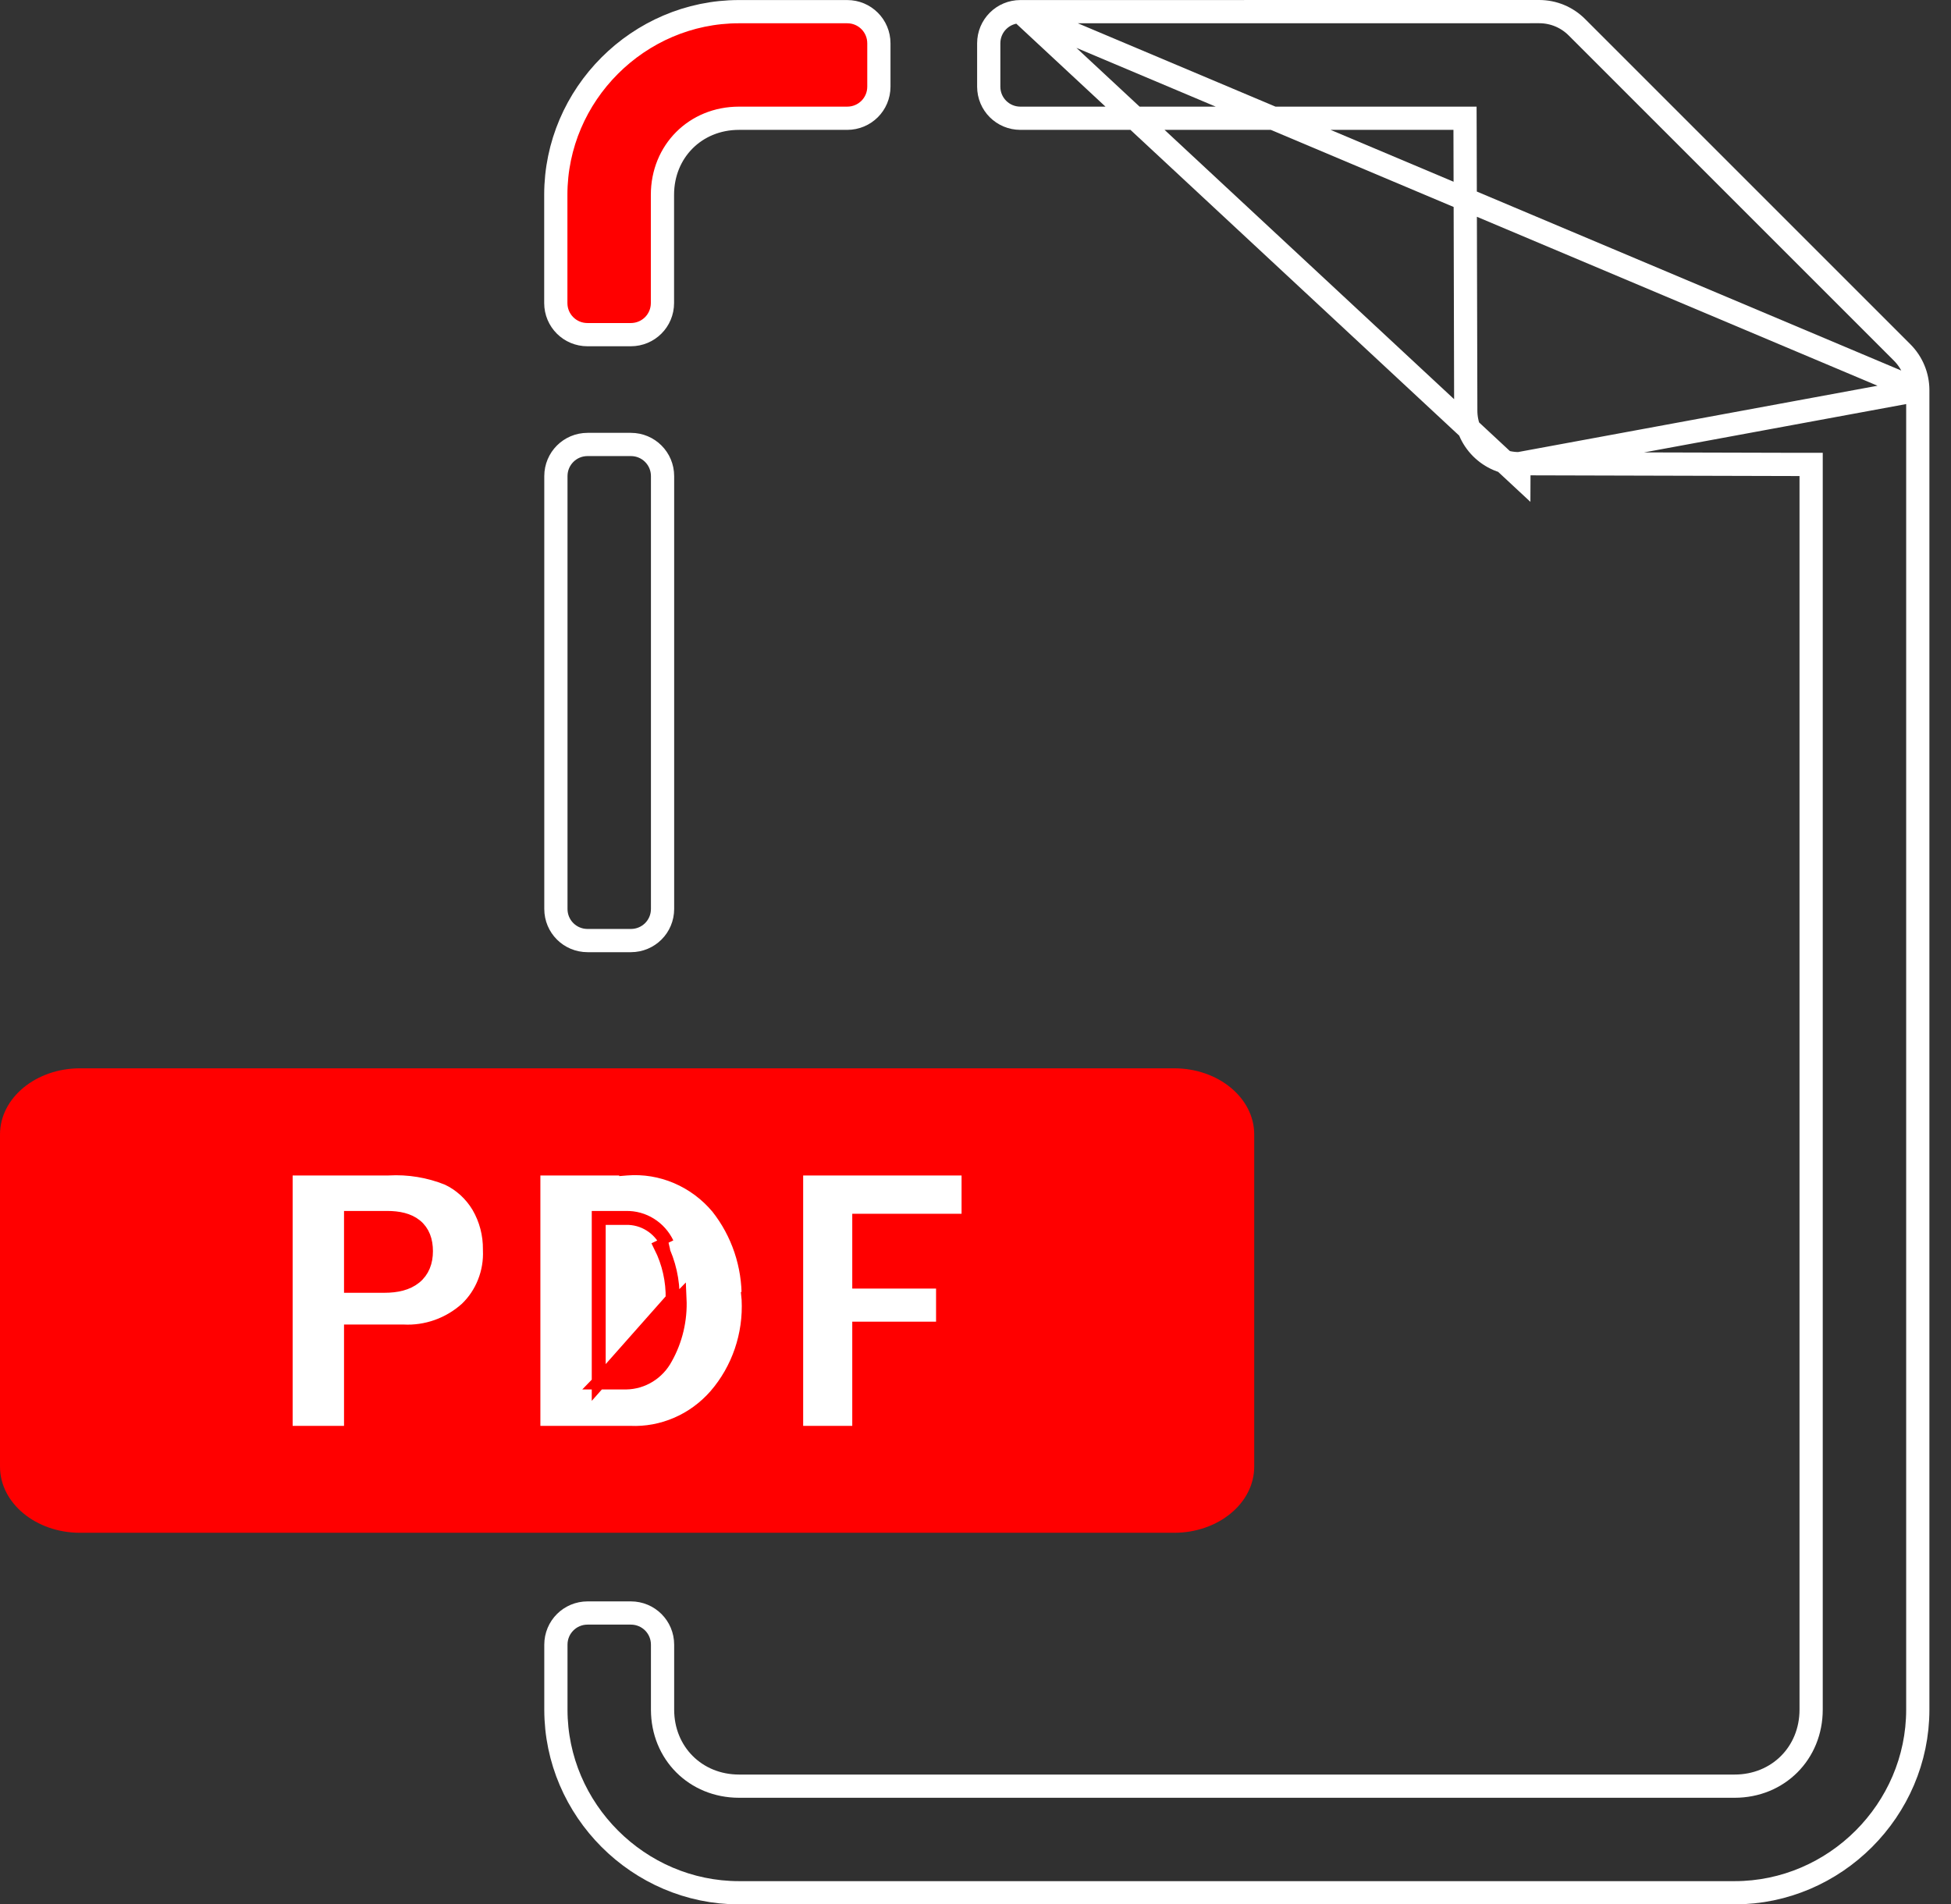 <svg width="42" height="41" viewBox="0 0 42 41" fill="none" xmlns="http://www.w3.org/2000/svg">
<rect x="0" y="0" width="42" height="41" fill="#333333" stroke="none"/>
<path d="M21.967 0.251H21.967C21.589 0.251 21.285 0.555 21.285 0.933V1.865C21.285 2.243 21.589 2.546 21.967 2.546H31.289H31.538L31.539 2.796L31.554 8.838V8.839C31.554 9.469 32.065 9.981 32.698 9.983C32.698 9.983 32.698 9.983 32.699 9.983M21.967 0.251L32.698 10.233L32.699 9.983M21.967 0.251L33.136 0.25C33.441 0.25 33.732 0.371 33.947 0.587L33.947 0.587L40.948 7.588L40.948 7.588C41.163 7.803 41.285 8.095 41.285 8.399M21.967 0.251L41.285 8.399M32.699 9.983L38.74 9.999L38.989 9.999V10.249V36.807C38.989 37.743 38.278 38.455 37.342 38.455H15.91C14.974 38.455 14.263 37.743 14.263 36.807V35.409C14.263 35.031 13.959 34.727 13.581 34.727H12.649C12.271 34.727 11.967 35.031 11.967 35.409V36.807C11.967 38.968 13.75 40.75 15.91 40.75H37.342C39.502 40.75 41.285 38.968 41.285 36.807V8.399M32.699 9.983L41.285 8.399M12.649 20.25C12.271 20.25 11.967 19.947 11.967 19.569V10.251C11.967 9.873 12.271 9.569 12.649 9.569H13.581C13.959 9.569 14.263 9.873 14.263 10.251V19.569C14.263 19.947 13.959 20.25 13.581 20.25H12.649Z" fill="#303030" stroke="white" stroke-width="0.5"/>
<path d="M11.965 4.194C11.965 2.033 13.748 0.251 15.908 0.251H18.238C18.616 0.251 18.92 0.555 18.92 0.933V1.865C18.92 2.243 18.616 2.546 18.238 2.546H15.908C14.972 2.546 14.261 3.257 14.261 4.194V6.524C14.261 6.902 13.957 7.205 13.579 7.205H12.647C12.269 7.205 11.965 6.902 11.965 6.524V4.194Z" fill="#FF0000" stroke="white" stroke-width="0.5"/>
<path d="M25.276 23H1.724C0.772 23 0 23.638 0 24.424V31.576C0 32.362 0.772 33 1.724 33H25.276C26.228 33 27 32.362 27 31.576V24.424C27 23.638 26.228 23 25.276 23Z" fill="#FF0000"/>
<path d="M12.889 29.764V29.614V26.371V26.221H13.039H13.479C13.662 26.218 13.842 26.267 13.998 26.365C14.154 26.462 14.279 26.603 14.36 26.77C14.36 26.77 14.36 26.77 14.361 26.77L14.226 26.836C14.4 27.185 14.488 27.574 14.48 27.967L12.889 29.764ZM12.889 29.764H13.039H13.48V29.764L13.483 29.764C13.657 29.761 13.827 29.71 13.975 29.618C14.123 29.526 14.245 29.396 14.328 29.241C14.546 28.855 14.65 28.411 14.63 27.965L12.889 29.764ZM7.706 28.666H7.556V28.816V30.848H6.15V25.157H8.353V25.157L8.361 25.157C8.796 25.133 9.23 25.204 9.636 25.367C9.911 25.496 10.143 25.707 10.302 25.973C10.466 26.254 10.55 26.576 10.546 26.905L10.546 26.905L10.546 26.913C10.557 27.15 10.517 27.386 10.43 27.605C10.344 27.824 10.212 28.02 10.045 28.18C9.666 28.52 9.175 28.693 8.675 28.666L8.675 28.666H8.667H7.706ZM7.556 27.533V27.683H7.706H8.275C8.541 27.683 8.767 27.63 8.929 27.499C9.097 27.364 9.17 27.167 9.17 26.937C9.17 26.711 9.104 26.519 8.944 26.39C8.79 26.266 8.577 26.221 8.333 26.221H7.706H7.556V26.371V27.533ZM13.559 30.848H11.483V25.157H13.48V25.158L13.492 25.157C13.859 25.128 14.228 25.189 14.568 25.334C14.908 25.479 15.211 25.704 15.452 25.991C15.892 26.547 16.127 27.246 16.115 27.965L16.114 27.965L16.115 27.975C16.154 28.737 15.899 29.483 15.407 30.051C15.175 30.315 14.89 30.524 14.572 30.661C14.253 30.799 13.91 30.863 13.565 30.848L13.565 30.848H13.559ZM18.647 27.592H20.301V28.605H18.647H18.497V28.755V30.848H17.14V25.157H20.85V26.282H18.647H18.497V26.432V27.442V27.592H18.647Z" fill="white" stroke="#FF0000" stroke-width="0.3"/>
</svg>
